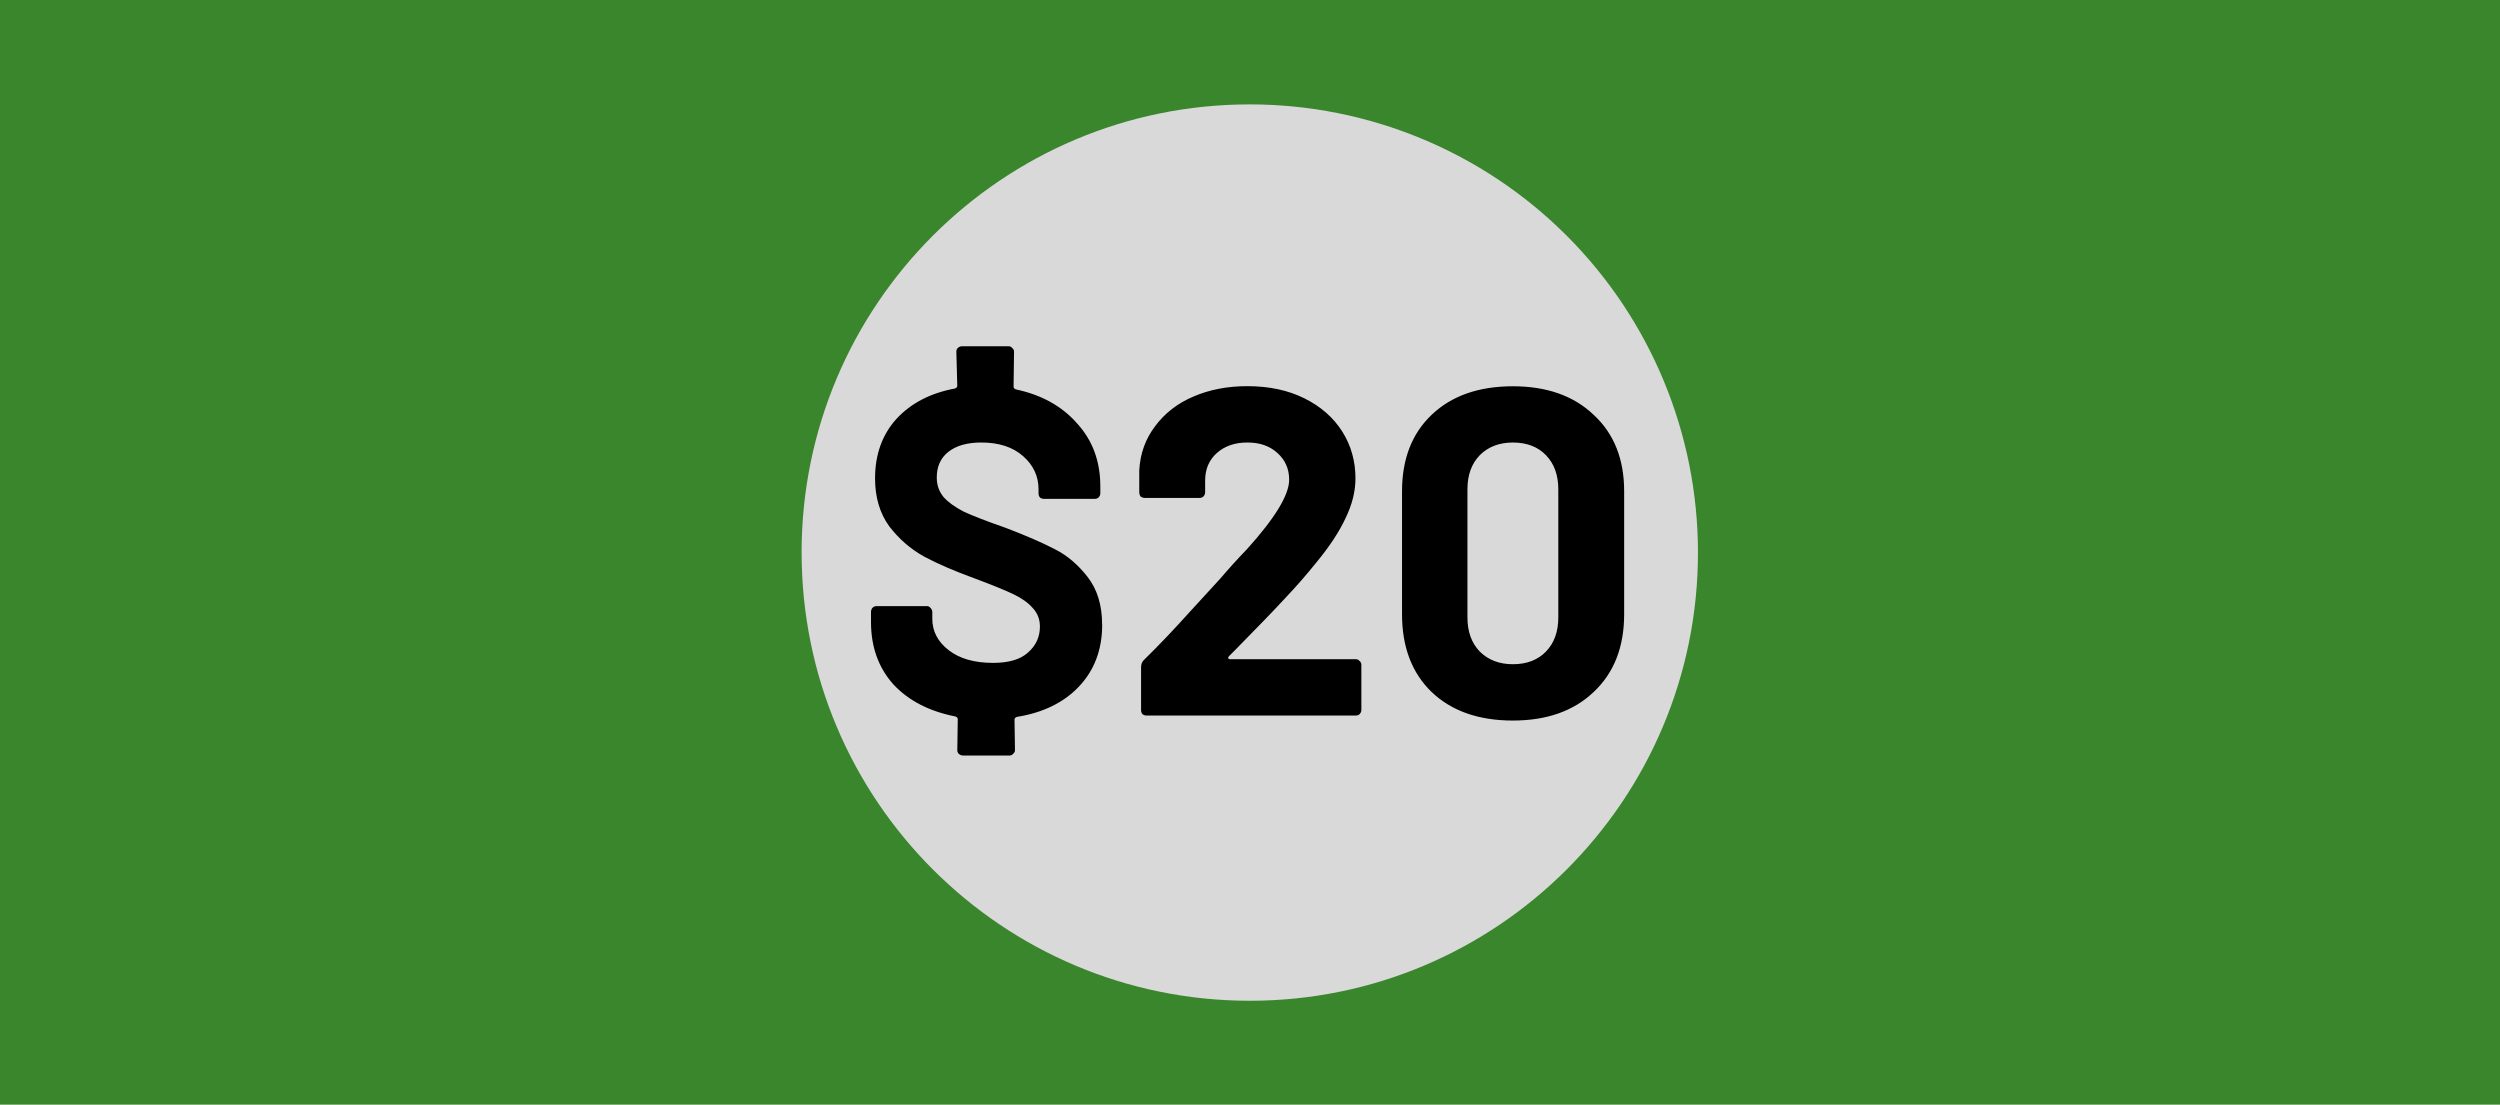 <svg version="1.1" viewBox="0.0 0.0 86.0 38.0" fill="none" stroke="none" stroke-linecap="square" stroke-miterlimit="10" xmlns:xlink="http://www.w3.org/1999/xlink" xmlns="http://www.w3.org/2000/svg"><clipPath id="p.0"><path d="m0 0l86.0 0l0 38.0l-86.0 0l0 -38.0z" clip-rule="nonzero"/></clipPath><g clip-path="url(#p.0)"><path fill="#000000" fill-opacity="0.0" d="m0 0l86.0 0l0 38.0l-86.0 0z" fill-rule="evenodd"/><path fill="#3a862d" d="m0 0l87.654 0l0 38.016l-87.654 0z" fill-rule="evenodd"/><path fill="#d9d9d9" d="m27.575 19.008l0 0c0 -8.515 6.903 -15.417 15.417 -15.417l0 0c4.089 0 8.01 1.624 10.902 4.516c2.891 2.891 4.516 6.813 4.516 10.902l0 0c0 8.515 -6.903 15.417 -15.417 15.417l0 0c-8.515 0 -15.417 -6.903 -15.417 -15.417z" fill-rule="evenodd"/><path fill="#000000" fill-opacity="0.0" d="m12.008 4.32l61.984 0l0 29.071l-61.984 0z" fill-rule="evenodd"/><path fill="#000000" d="m37.915 21.49q0 1.281 -0.797 2.125q-0.781 0.828 -2.141 1.047q-0.078 0.031 -0.078 0.094l0.016 1.047q0 0.078 -0.062 0.125q-0.047 0.062 -0.125 0.062l-1.594 0q-0.094 0 -0.156 -0.062q-0.047 -0.047 -0.047 -0.125l0.016 -1.062q0 -0.062 -0.078 -0.094q-1.359 -0.266 -2.141 -1.109q-0.766 -0.859 -0.766 -2.141l0 -0.344q0 -0.078 0.047 -0.141q0.062 -0.062 0.141 -0.062l1.734 0q0.078 0 0.125 0.062q0.062 0.062 0.062 0.141l0 0.234q0 0.641 0.562 1.078q0.562 0.438 1.531 0.438q0.812 0 1.203 -0.359q0.406 -0.359 0.406 -0.891q0 -0.375 -0.25 -0.641q-0.234 -0.266 -0.656 -0.469q-0.422 -0.203 -1.344 -0.547q-1.031 -0.375 -1.734 -0.75q-0.703 -0.391 -1.203 -1.047q-0.484 -0.672 -0.484 -1.641q0 -1.234 0.734 -2.047q0.75 -0.812 2.016 -1.047q0.078 -0.031 0.078 -0.094l-0.031 -1.172q0 -0.078 0.047 -0.125q0.062 -0.062 0.156 -0.062l1.594 0q0.078 0 0.125 0.062q0.062 0.047 0.062 0.125l-0.016 1.203q0 0.062 0.078 0.094q1.328 0.281 2.109 1.172q0.797 0.875 0.797 2.156l0 0.25q0 0.078 -0.062 0.141q-0.047 0.047 -0.141 0.047l-1.734 0q-0.078 0 -0.141 -0.047q-0.047 -0.062 -0.047 -0.141l0 -0.141q0 -0.672 -0.531 -1.141q-0.531 -0.469 -1.438 -0.469q-0.734 0 -1.141 0.328q-0.391 0.312 -0.391 0.875q0 0.391 0.234 0.672q0.234 0.266 0.688 0.5q0.469 0.219 1.453 0.562q1.062 0.406 1.688 0.734q0.625 0.312 1.125 0.953q0.5 0.641 0.5 1.641zm4.355 1.094q-0.031 0.031 -0.016 0.062q0.016 0.031 0.062 0.031l4.328 0q0.078 0 0.125 0.062q0.062 0.047 0.062 0.125l0 1.562q0 0.078 -0.062 0.141q-0.047 0.047 -0.125 0.047l-7.203 0q-0.078 0 -0.141 -0.047q-0.047 -0.062 -0.047 -0.141l0 -1.469q0 -0.156 0.094 -0.25q0.781 -0.766 1.594 -1.672q0.828 -0.906 1.031 -1.125q0.453 -0.531 0.922 -1.016q1.453 -1.609 1.453 -2.391q0 -0.562 -0.406 -0.922q-0.391 -0.359 -1.031 -0.359q-0.641 0 -1.047 0.359q-0.406 0.359 -0.406 0.953l0 0.391q0 0.094 -0.062 0.156q-0.047 0.047 -0.125 0.047l-1.891 0q-0.078 0 -0.141 -0.047q-0.047 -0.062 -0.047 -0.156l0 -0.75q0.047 -0.859 0.547 -1.516q0.5 -0.672 1.312 -1.016q0.828 -0.359 1.859 -0.359q1.125 0 1.969 0.422q0.844 0.422 1.297 1.141q0.453 0.719 0.453 1.609q0 0.672 -0.344 1.375q-0.328 0.703 -1.0 1.516q-0.5 0.625 -1.078 1.234q-0.562 0.609 -1.703 1.766l-0.234 0.234zm9.773 2.203q-1.766 0 -2.797 -0.984q-1.016 -0.984 -1.016 -2.672l0 -4.234q0 -1.656 1.016 -2.625q1.031 -0.984 2.797 -0.984q1.75 0 2.781 0.984q1.047 0.969 1.047 2.625l0 4.234q0 1.688 -1.047 2.672q-1.031 0.984 -2.781 0.984zm0 -1.938q0.719 0 1.141 -0.438q0.422 -0.438 0.422 -1.172l0 -4.406q0 -0.734 -0.422 -1.172q-0.422 -0.438 -1.141 -0.438q-0.703 0 -1.141 0.438q-0.422 0.437 -0.422 1.172l0 4.406q0 0.734 0.422 1.172q0.438 0.438 1.141 0.438z" fill-rule="nonzero"/></g></svg>